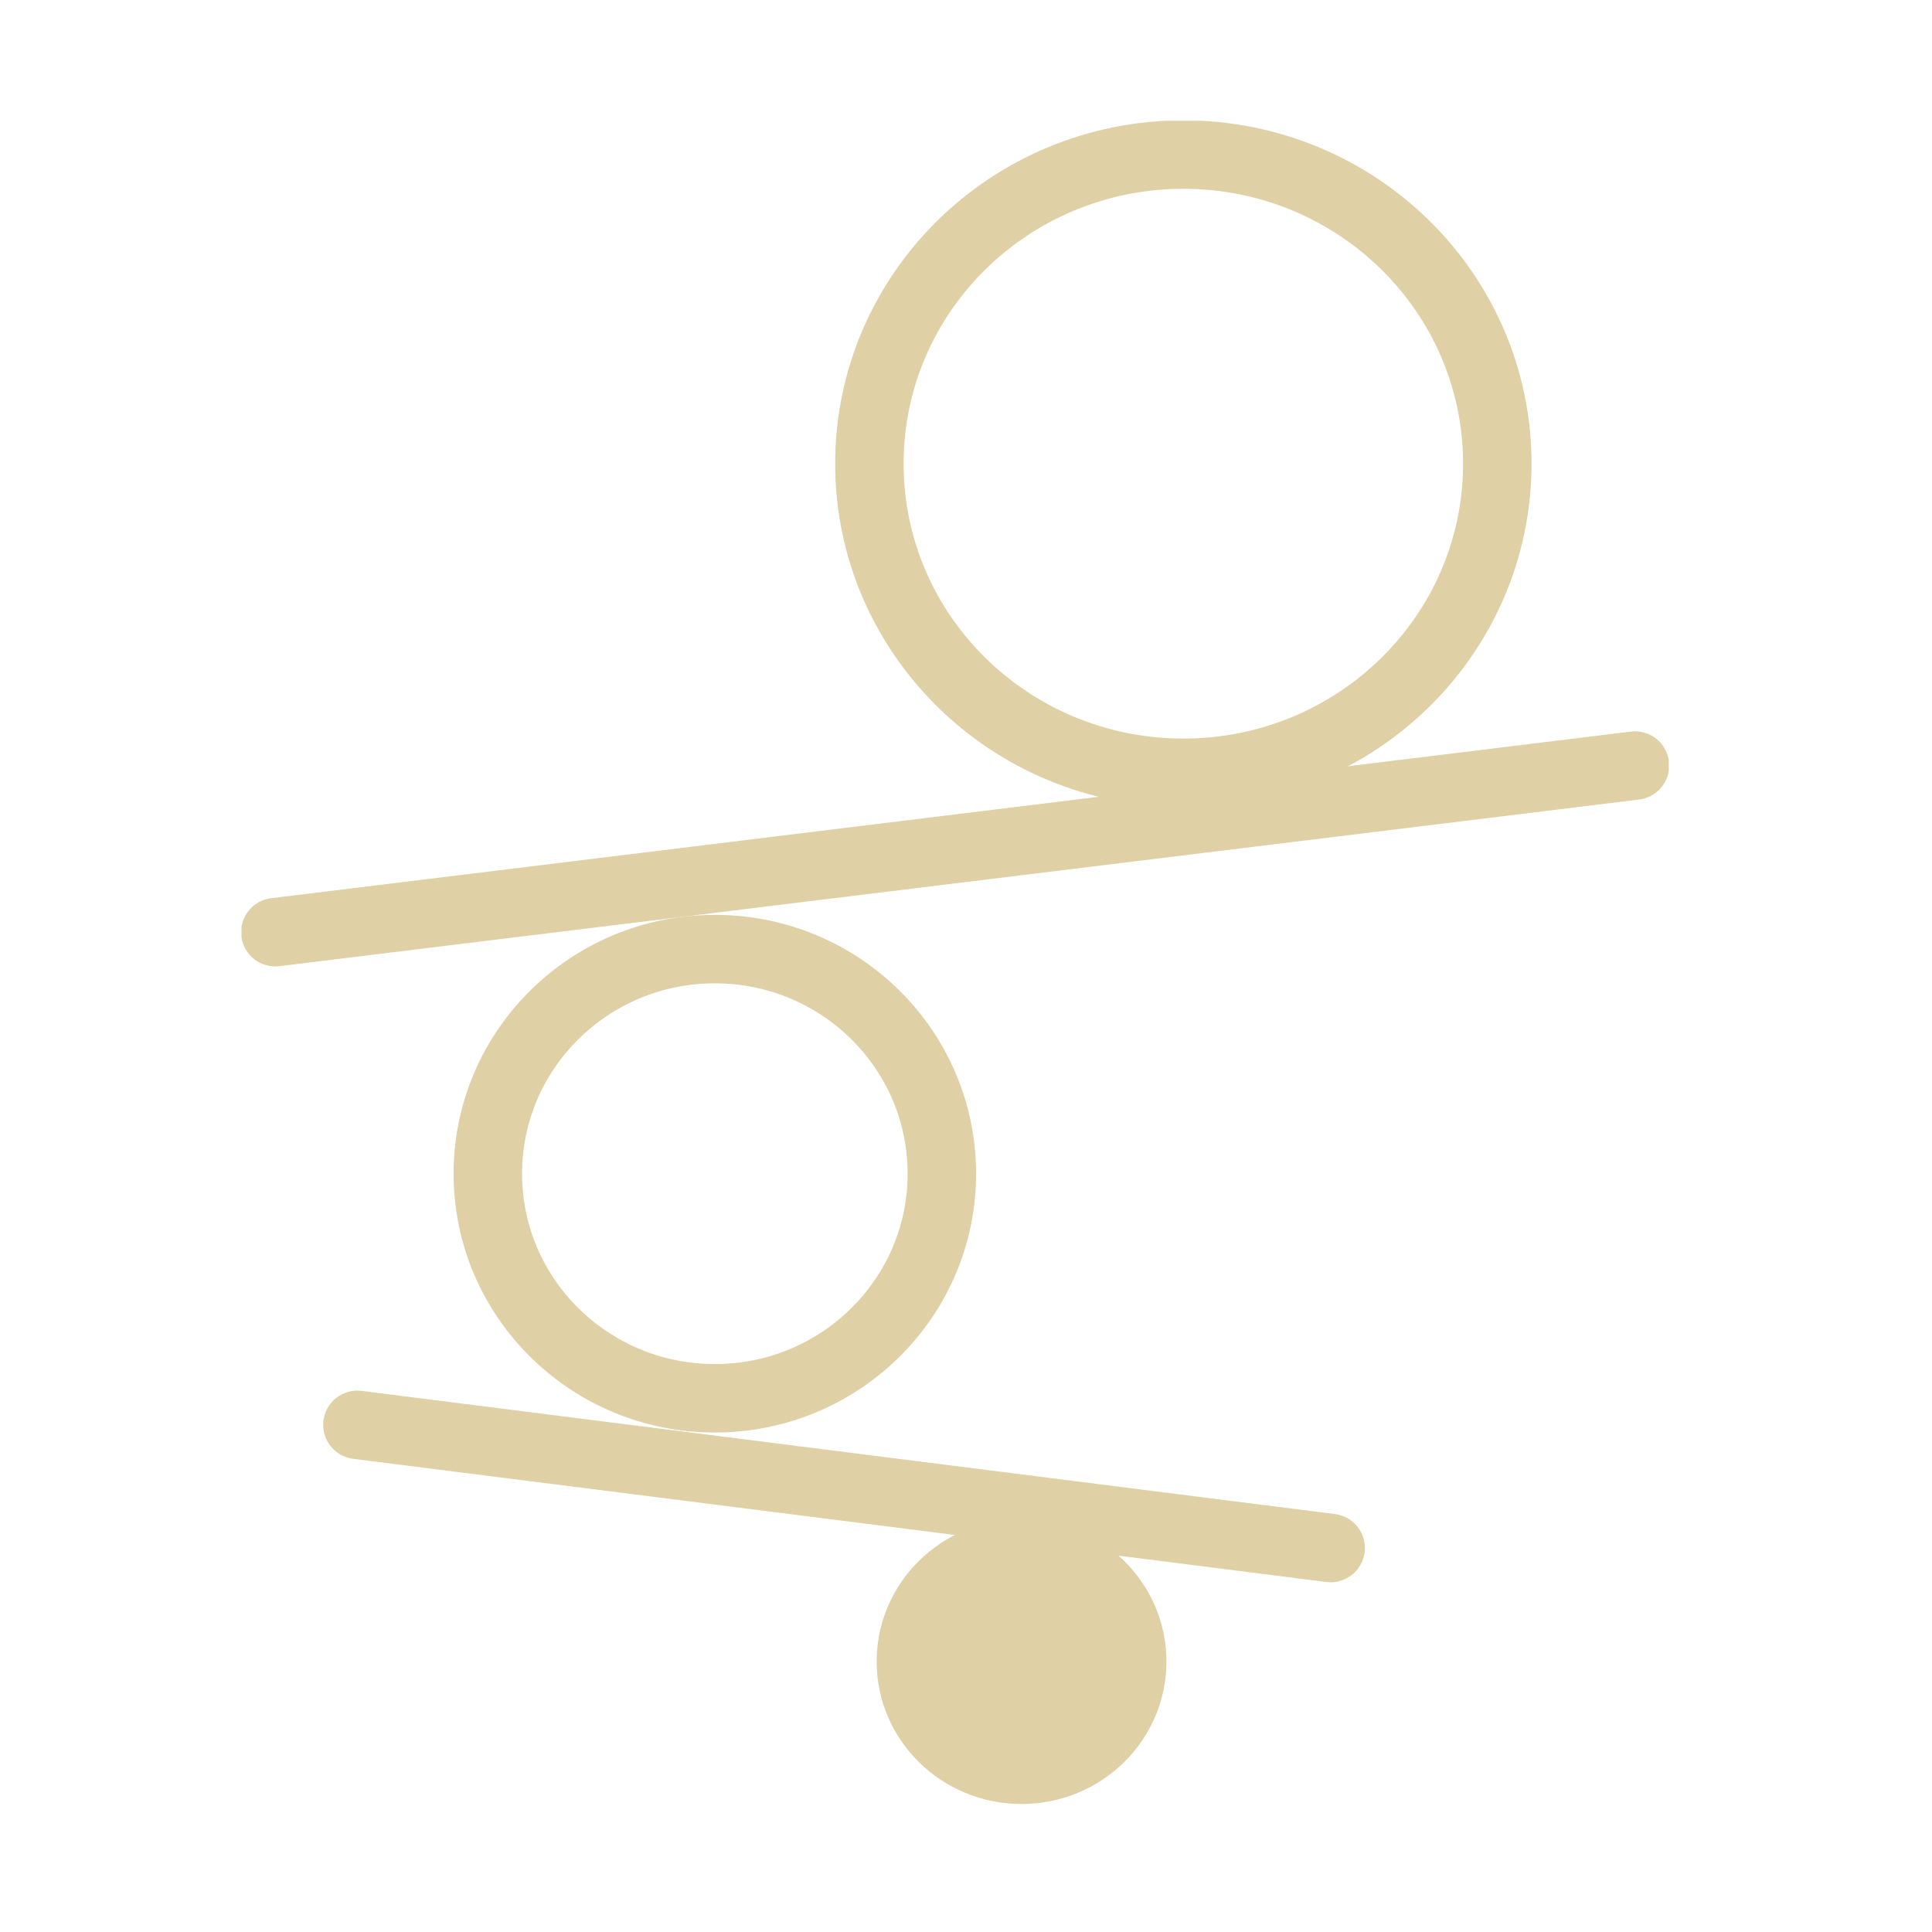 <svg width="80" height="80" viewBox="0 0 80 80" fill="none" xmlns="http://www.w3.org/2000/svg">
<g clip-path="url(#clip0_582_77)">
<path d="M49 32C56.18 32 62 26.269 62 19.2C62 12.131 56.18 6.4 49 6.4C41.82 6.4 36 12.131 36 19.2C36 26.269 41.82 32 49 32Z" stroke="#E0D0A6" stroke-width="2.835" stroke-miterlimit="10" stroke-linecap="round"/>
<path d="M29.6 57.9C34.791 57.9 39 53.736 39 48.6C39 43.464 34.791 39.3 29.6 39.3C24.409 39.3 20.2 43.464 20.2 48.6C20.2 53.736 24.409 57.9 29.6 57.9Z" stroke="#E0D0A6" stroke-width="2.835" stroke-miterlimit="10" stroke-linecap="round"/>
<path d="M67.7 31.7L11.4 38.6" stroke="#E0D0A6" stroke-width="2.835" stroke-miterlimit="10" stroke-linecap="round"/>
<path d="M14.8 59L55.1 64.1" stroke="#E0D0A6" stroke-width="2.835" stroke-miterlimit="10" stroke-linecap="round"/>
<path d="M42.3 74.7C45.614 74.7 48.3 72.058 48.3 68.8C48.3 65.541 45.614 62.9 42.3 62.9C38.986 62.9 36.3 65.541 36.3 68.8C36.3 72.058 38.986 74.7 42.3 74.7Z" fill="#E0D0A6"/>
</g>
<defs>
<clipPath id="clip0_582_77">
<rect width="59.1" height="69.7" fill="white" transform="translate(10 5)"/>
</clipPath>
</defs>
</svg>
